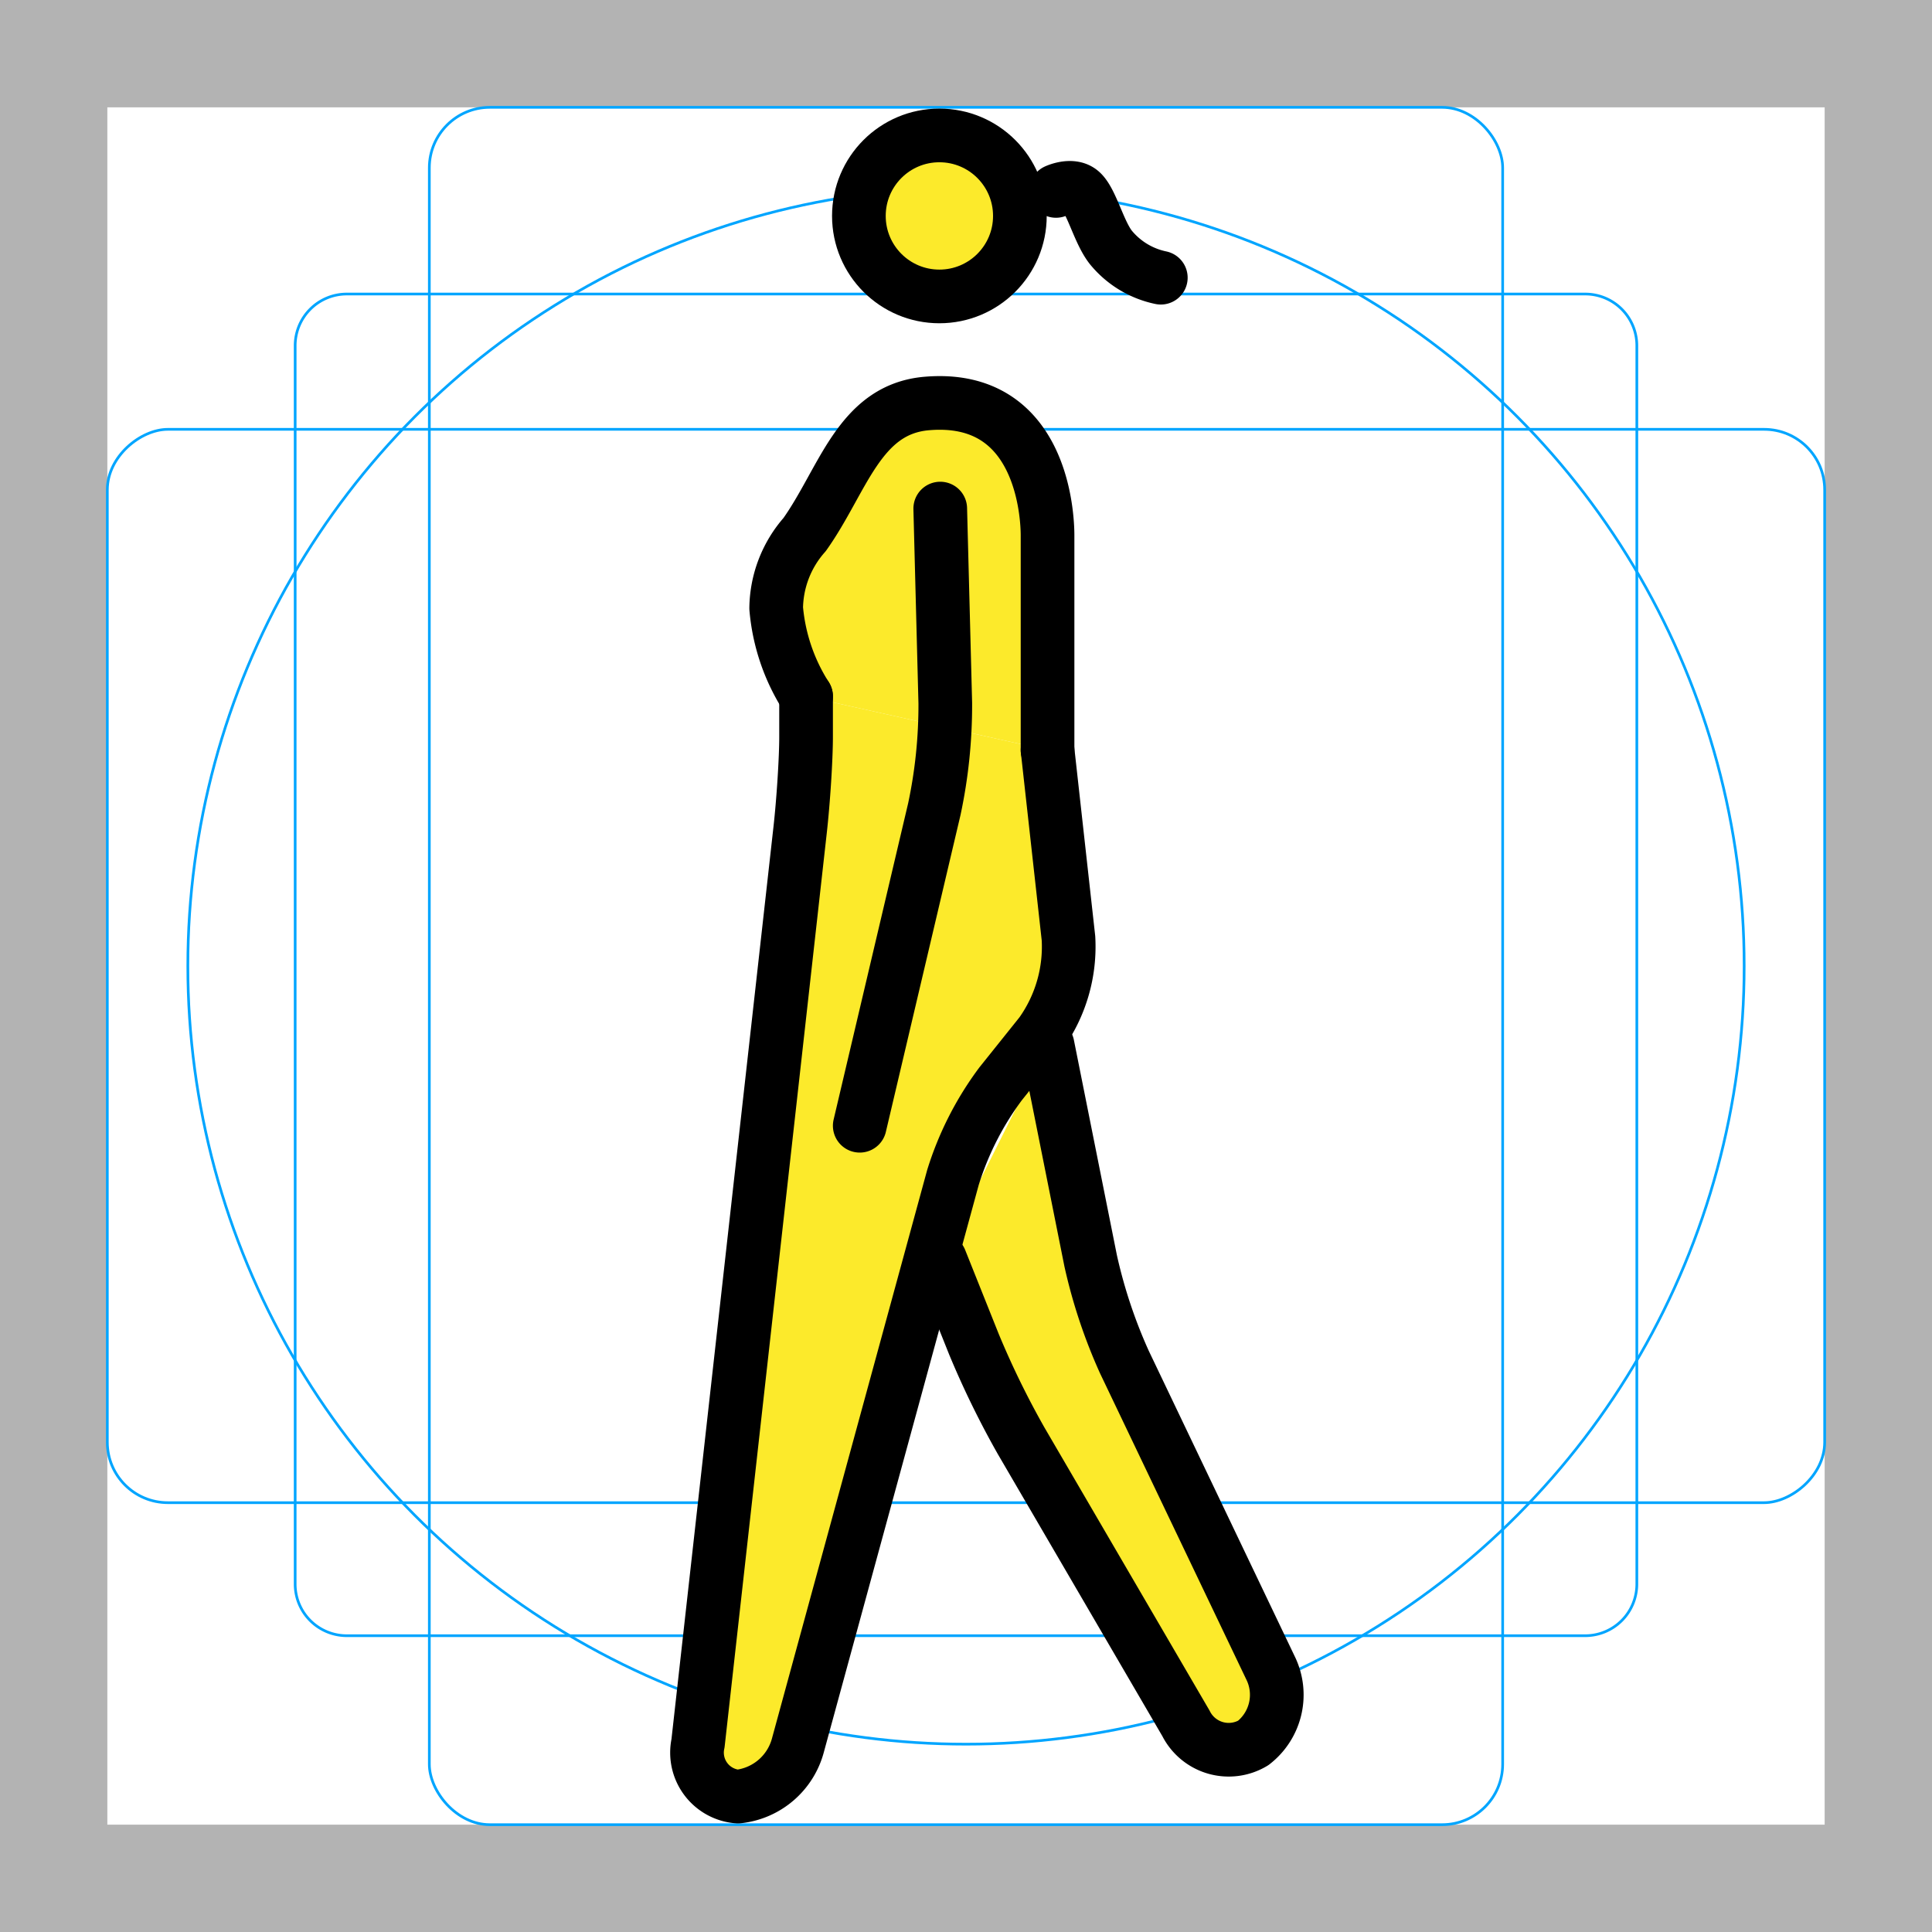 <svg id="emoji" xmlns="http://www.w3.org/2000/svg" viewBox="0 0 72 72">
  <title>1F6B6-200D-2640-FE0F</title>
  <g id="grid">
    <path d="M68,4V68H4V4H68m4-4H0V72H72V0Z" fill="#b3b3b3"/>
    <path d="M12.923,10.958H59.077A1.923,1.923,0,0,1,61,12.881V59.035a1.923,1.923,0,0,1-1.923,1.923H12.923A1.923,1.923,0,0,1,11,59.035V12.881A1.923,1.923,0,0,1,12.923,10.958Z" fill="none" stroke="#00a5ff" stroke-miterlimit="10" stroke-width="0.1"/>
    <rect x="16" y="4" width="40" height="64" rx="2.254" fill="none" stroke="#00a5ff" stroke-miterlimit="10" stroke-width="0.1"/>
    <rect x="16" y="4" width="40" height="64" rx="2.254" transform="translate(72 0) rotate(90)" fill="none" stroke="#00a5ff" stroke-miterlimit="10" stroke-width="0.1"/>
    <circle cx="36" cy="36" r="29" fill="none" stroke="#00a5ff" stroke-miterlimit="10" stroke-width="0.1"/>
  </g>
  <g id="color"/>
  <g id="skin">
    <circle cx="35.008" cy="8.047" r="3" fill="#fcea2b"/>
    <polyline points="39.04 38.953 41.04 48.953 48.207 63.953 45.207 65.953 37.04 51.953 35.04 46.953" fill="#fcea2b"/>
    <path d="M30.04,25.953a4.29,4.29,0,0,1-1.507-3.172,6.122,6.122,0,0,1,1.436-3.828c1.438-2.025,2.226-3.916,4.571-3.916,4.315,0,4.5,4.178,4.5,4.916v8" fill="#fcea2b"/>
    <polyline points="39.04 27.953 40.04 36.953 36.04 41.953 29.213 66.953 25.79 66.953 30.04 28.953 30.04 25.953" fill="#fcea2b"/>
  </g>
  <g id="line">
    <circle cx="35.008" cy="8.047" r="3" fill="none" stroke="#000" stroke-miterlimit="10" stroke-width="2"/>
    <path d="M39.04,38.953l1.607,8.039a19.31,19.31,0,0,0,1.255,3.766l5.442,11.391a2.273,2.273,0,0,1-.638,2.805,1.782,1.782,0,0,1-2.508-.728l-6.151-10.545a32.776,32.776,0,0,1-1.751-3.585L35.04,46.953" fill="none" stroke="#000" stroke-linecap="round" stroke-linejoin="round" stroke-width="2"/>
    <path d="M30.04,25.953a7.264,7.264,0,0,1-1.114-3.288A4.215,4.215,0,0,1,29.987,19.92c1.438-2.025,2.021-4.668,4.552-4.883,4.3-.366,4.5,4.178,4.5,4.916v8" fill="none" stroke="#000" stroke-linecap="round" stroke-linejoin="round" stroke-width="2"/>
    <path d="M35.04,18.953l.188,7.25a18.605,18.605,0,0,1-.407,3.946L32.04,41.953" fill="none" stroke="#000" stroke-linecap="round" stroke-linejoin="round" stroke-width="2"/>
    <path d="M39.04,27.953l.779,7.013a5.569,5.569,0,0,1-1.028,3.549l-1.502,1.877a11.564,11.564,0,0,0-1.776,3.491L29.741,65.023a2.595,2.595,0,0,1-2.239,1.93,1.642,1.642,0,0,1-1.489-1.987L29.817,30.94c.123-1.093.223-2.662.223-3.487v-1.5" fill="none" stroke="#000" stroke-linecap="round" stroke-linejoin="round" stroke-width="2"/>
    <path d="M39.354,7.115s.579-.27.925.018c.408.337.685,1.599,1.168,2.145A3.261,3.261,0,0,0,43.26,10.349" fill="none" stroke="#000" stroke-linecap="round" stroke-linejoin="round" stroke-width="2"/>
  </g>
</svg>
